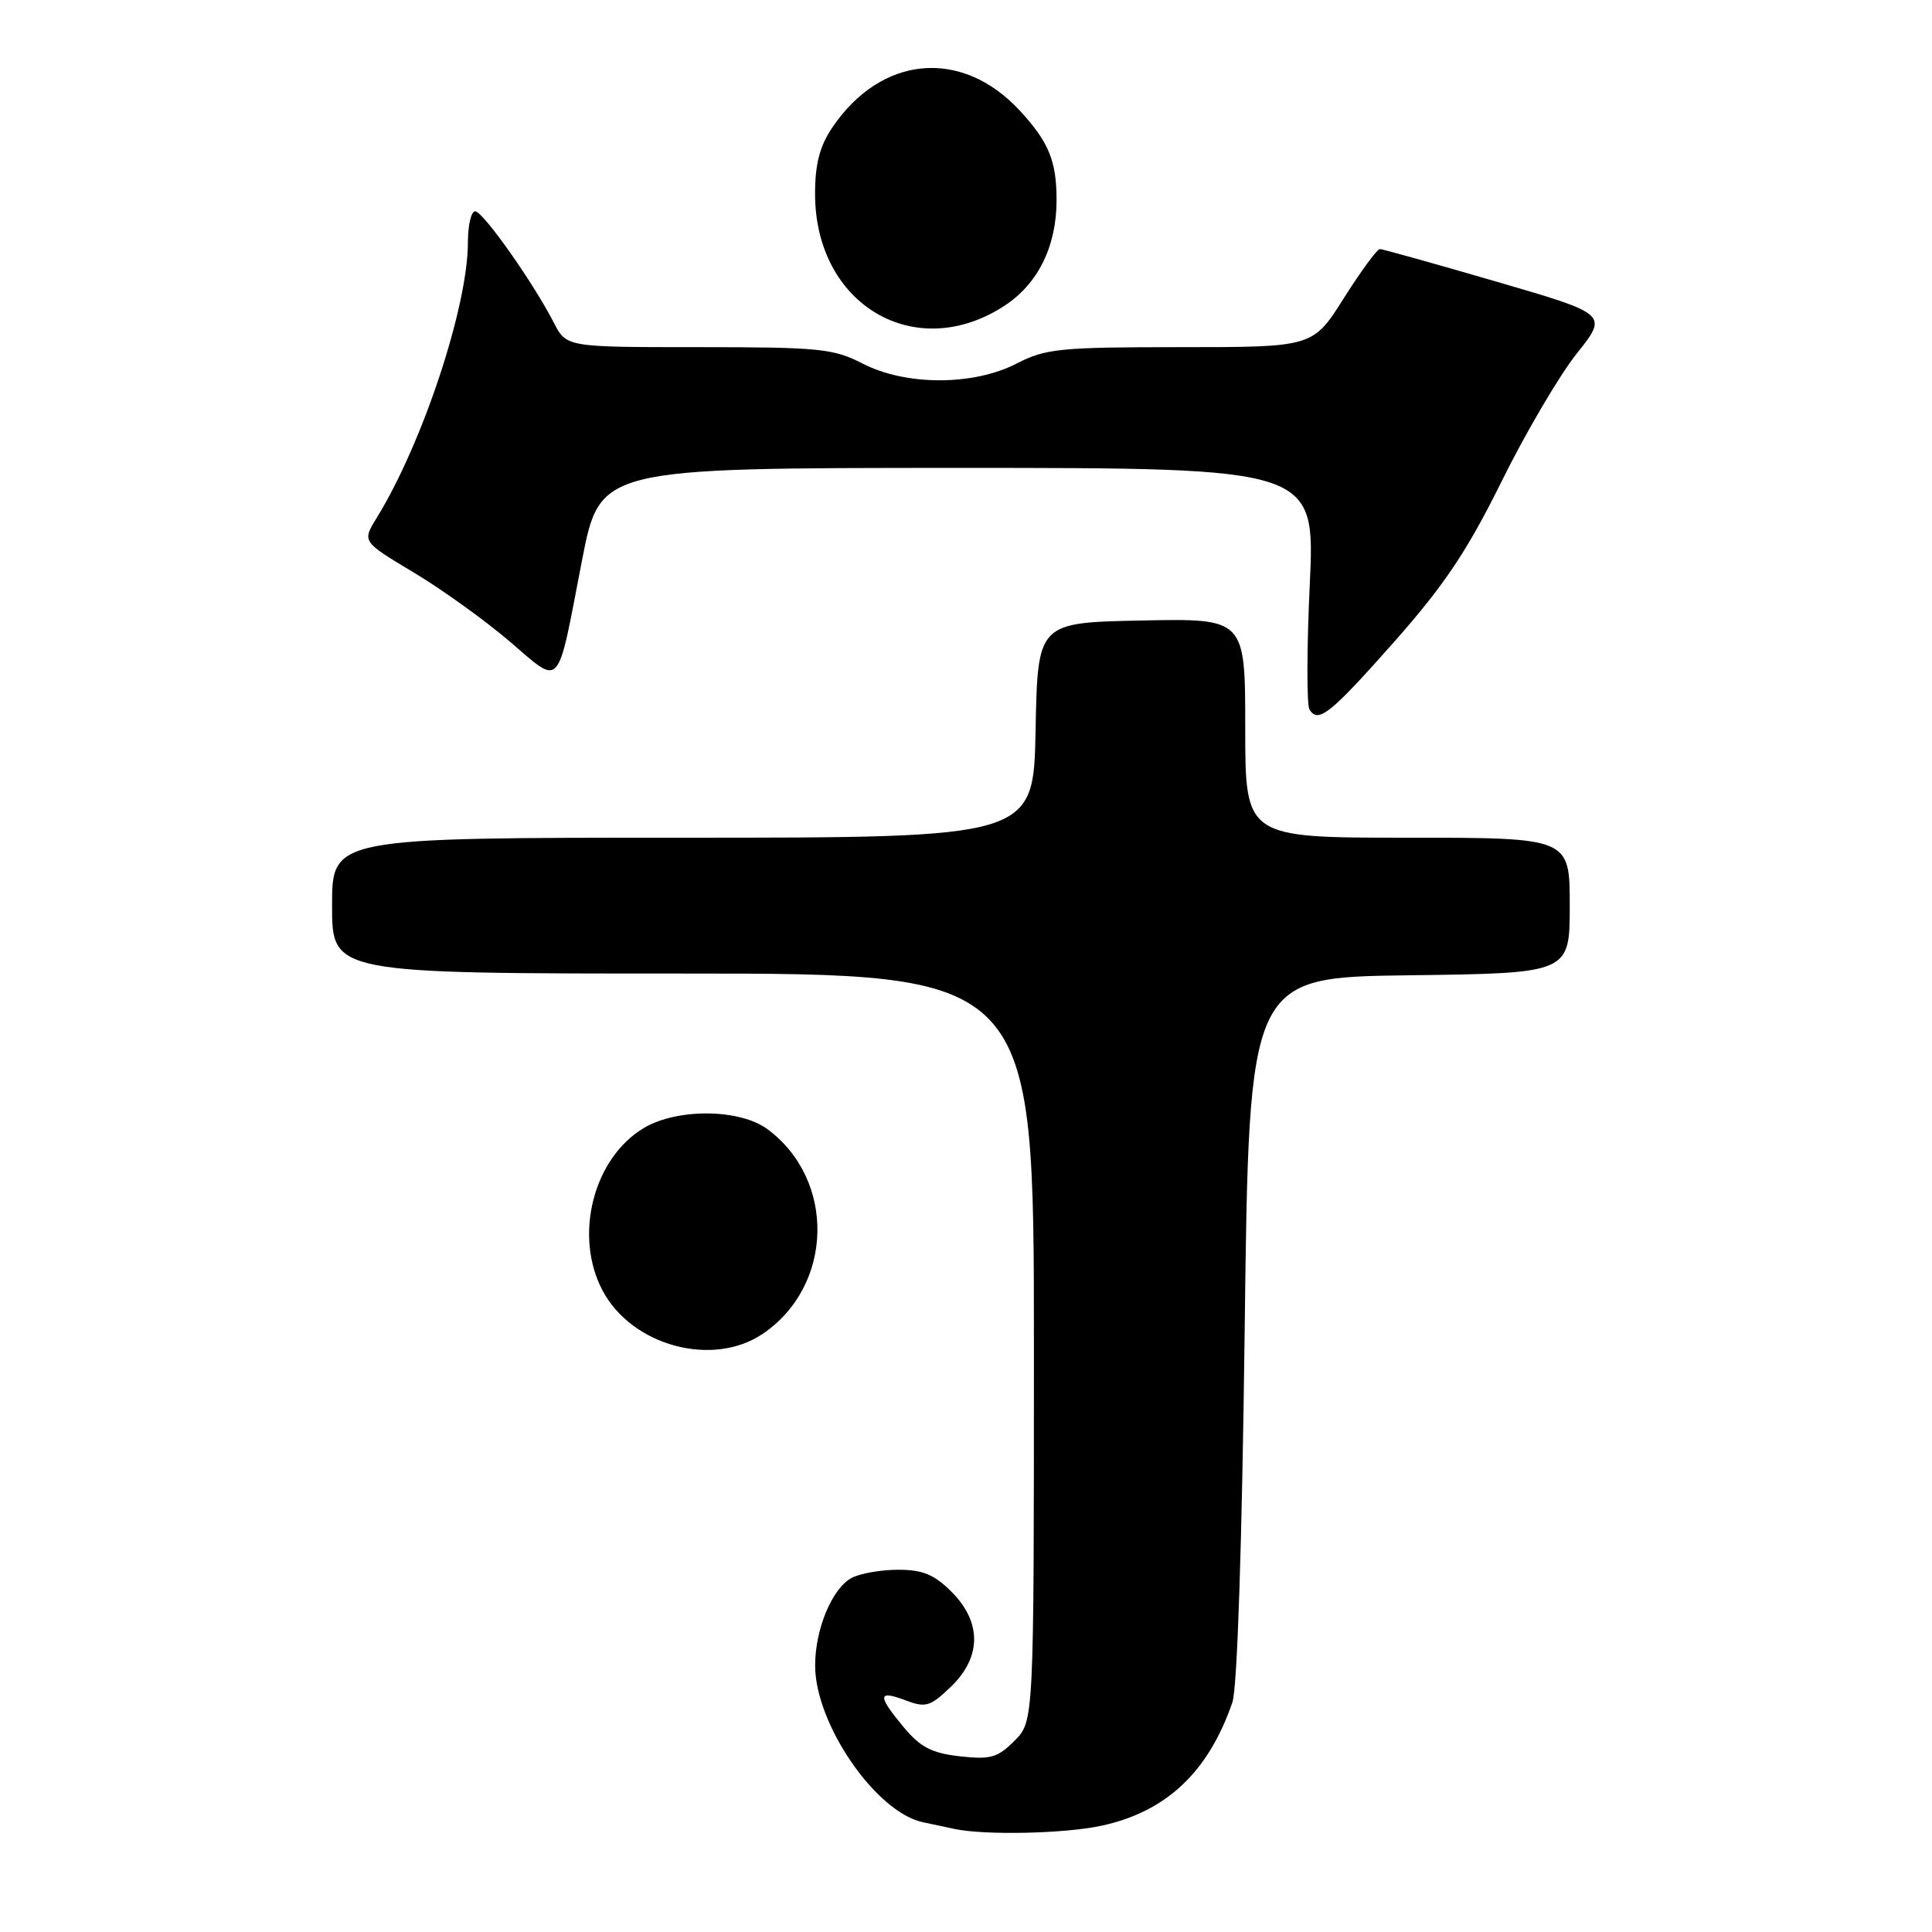 <?xml version="1.0" encoding="UTF-8" standalone="no"?>
<!DOCTYPE svg PUBLIC "-//W3C//DTD SVG 1.1//EN" "http://www.w3.org/Graphics/SVG/1.1/DTD/svg11.dtd" >
<svg xmlns="http://www.w3.org/2000/svg" xmlns:xlink="http://www.w3.org/1999/xlink" version="1.1" viewBox="0 0 256 256">
 <g >
 <path fill="currentColor"
d=" M 145.90 241.93 C 154.53 240.08 160.11 234.83 163.30 225.56 C 163.95 223.69 164.58 204.39 164.93 176.00 C 165.50 129.50 165.50 129.50 186.75 129.23 C 208.00 128.96 208.00 128.96 208.00 119.98 C 208.00 111.00 208.00 111.00 186.50 111.00 C 165.00 111.00 165.00 111.00 165.00 96.47 C 165.00 81.94 165.00 81.94 151.25 82.22 C 137.50 82.50 137.50 82.50 137.22 96.75 C 136.95 111.00 136.95 111.00 90.47 111.00 C 44.00 111.00 44.00 111.00 44.00 120.00 C 44.00 129.00 44.00 129.00 90.50 129.00 C 137.00 129.00 137.00 129.00 137.00 178.55 C 137.00 228.09 137.00 228.09 134.42 230.67 C 132.18 232.91 131.24 233.17 127.19 232.72 C 123.47 232.30 121.96 231.52 119.76 228.88 C 116.24 224.66 116.28 223.90 119.98 225.30 C 122.66 226.31 123.25 226.14 125.98 223.52 C 130.07 219.60 130.11 214.95 126.08 210.92 C 123.79 208.63 122.26 208.00 119.01 208.00 C 116.73 208.00 113.96 208.49 112.85 209.08 C 110.25 210.47 108.00 215.89 108.01 220.72 C 108.03 228.46 116.05 240.12 122.27 241.45 C 123.50 241.71 125.40 242.11 126.50 242.35 C 130.53 243.20 141.03 242.97 145.90 241.93 Z  M 101.05 176.75 C 110.44 170.42 110.79 156.39 101.72 149.64 C 98.08 146.92 89.78 146.82 85.34 149.45 C 78.61 153.44 75.99 163.75 79.85 171.02 C 83.75 178.34 94.41 181.22 101.05 176.75 Z  M 184.84 84.93 C 191.39 77.51 194.41 73.00 198.96 63.81 C 202.14 57.37 206.62 49.75 208.91 46.87 C 213.09 41.63 213.09 41.63 198.29 37.32 C 190.16 34.95 183.20 33.01 182.84 33.00 C 182.48 33.00 180.33 35.92 178.07 39.50 C 173.97 46.00 173.97 46.00 156.44 46.00 C 140.42 46.00 138.56 46.19 134.71 48.17 C 128.97 51.13 120.03 51.13 114.29 48.17 C 110.44 46.19 108.58 46.00 92.57 46.00 C 75.05 46.00 75.05 46.00 73.38 42.75 C 70.63 37.39 63.99 28.00 62.96 28.00 C 62.43 28.00 62.00 29.85 62.00 32.11 C 62.00 40.61 55.99 58.76 49.91 68.63 C 47.98 71.76 47.98 71.76 54.74 75.81 C 58.46 78.03 64.19 82.14 67.48 84.95 C 74.49 90.92 73.73 91.77 77.12 74.25 C 79.50 62.01 79.50 62.01 126.88 62.00 C 174.27 62.00 174.27 62.00 173.55 77.46 C 173.15 85.96 173.14 93.41 173.51 94.01 C 174.67 95.90 176.26 94.62 184.84 84.93 Z  M 133.09 40.52 C 137.54 37.62 140.00 32.64 140.00 26.53 C 140.00 21.32 138.97 18.82 135.13 14.66 C 127.42 6.33 116.76 7.30 110.27 16.92 C 108.61 19.39 108.00 21.74 108.00 25.69 C 108.00 40.38 121.27 48.23 133.09 40.52 Z "/>
</g>
</svg>